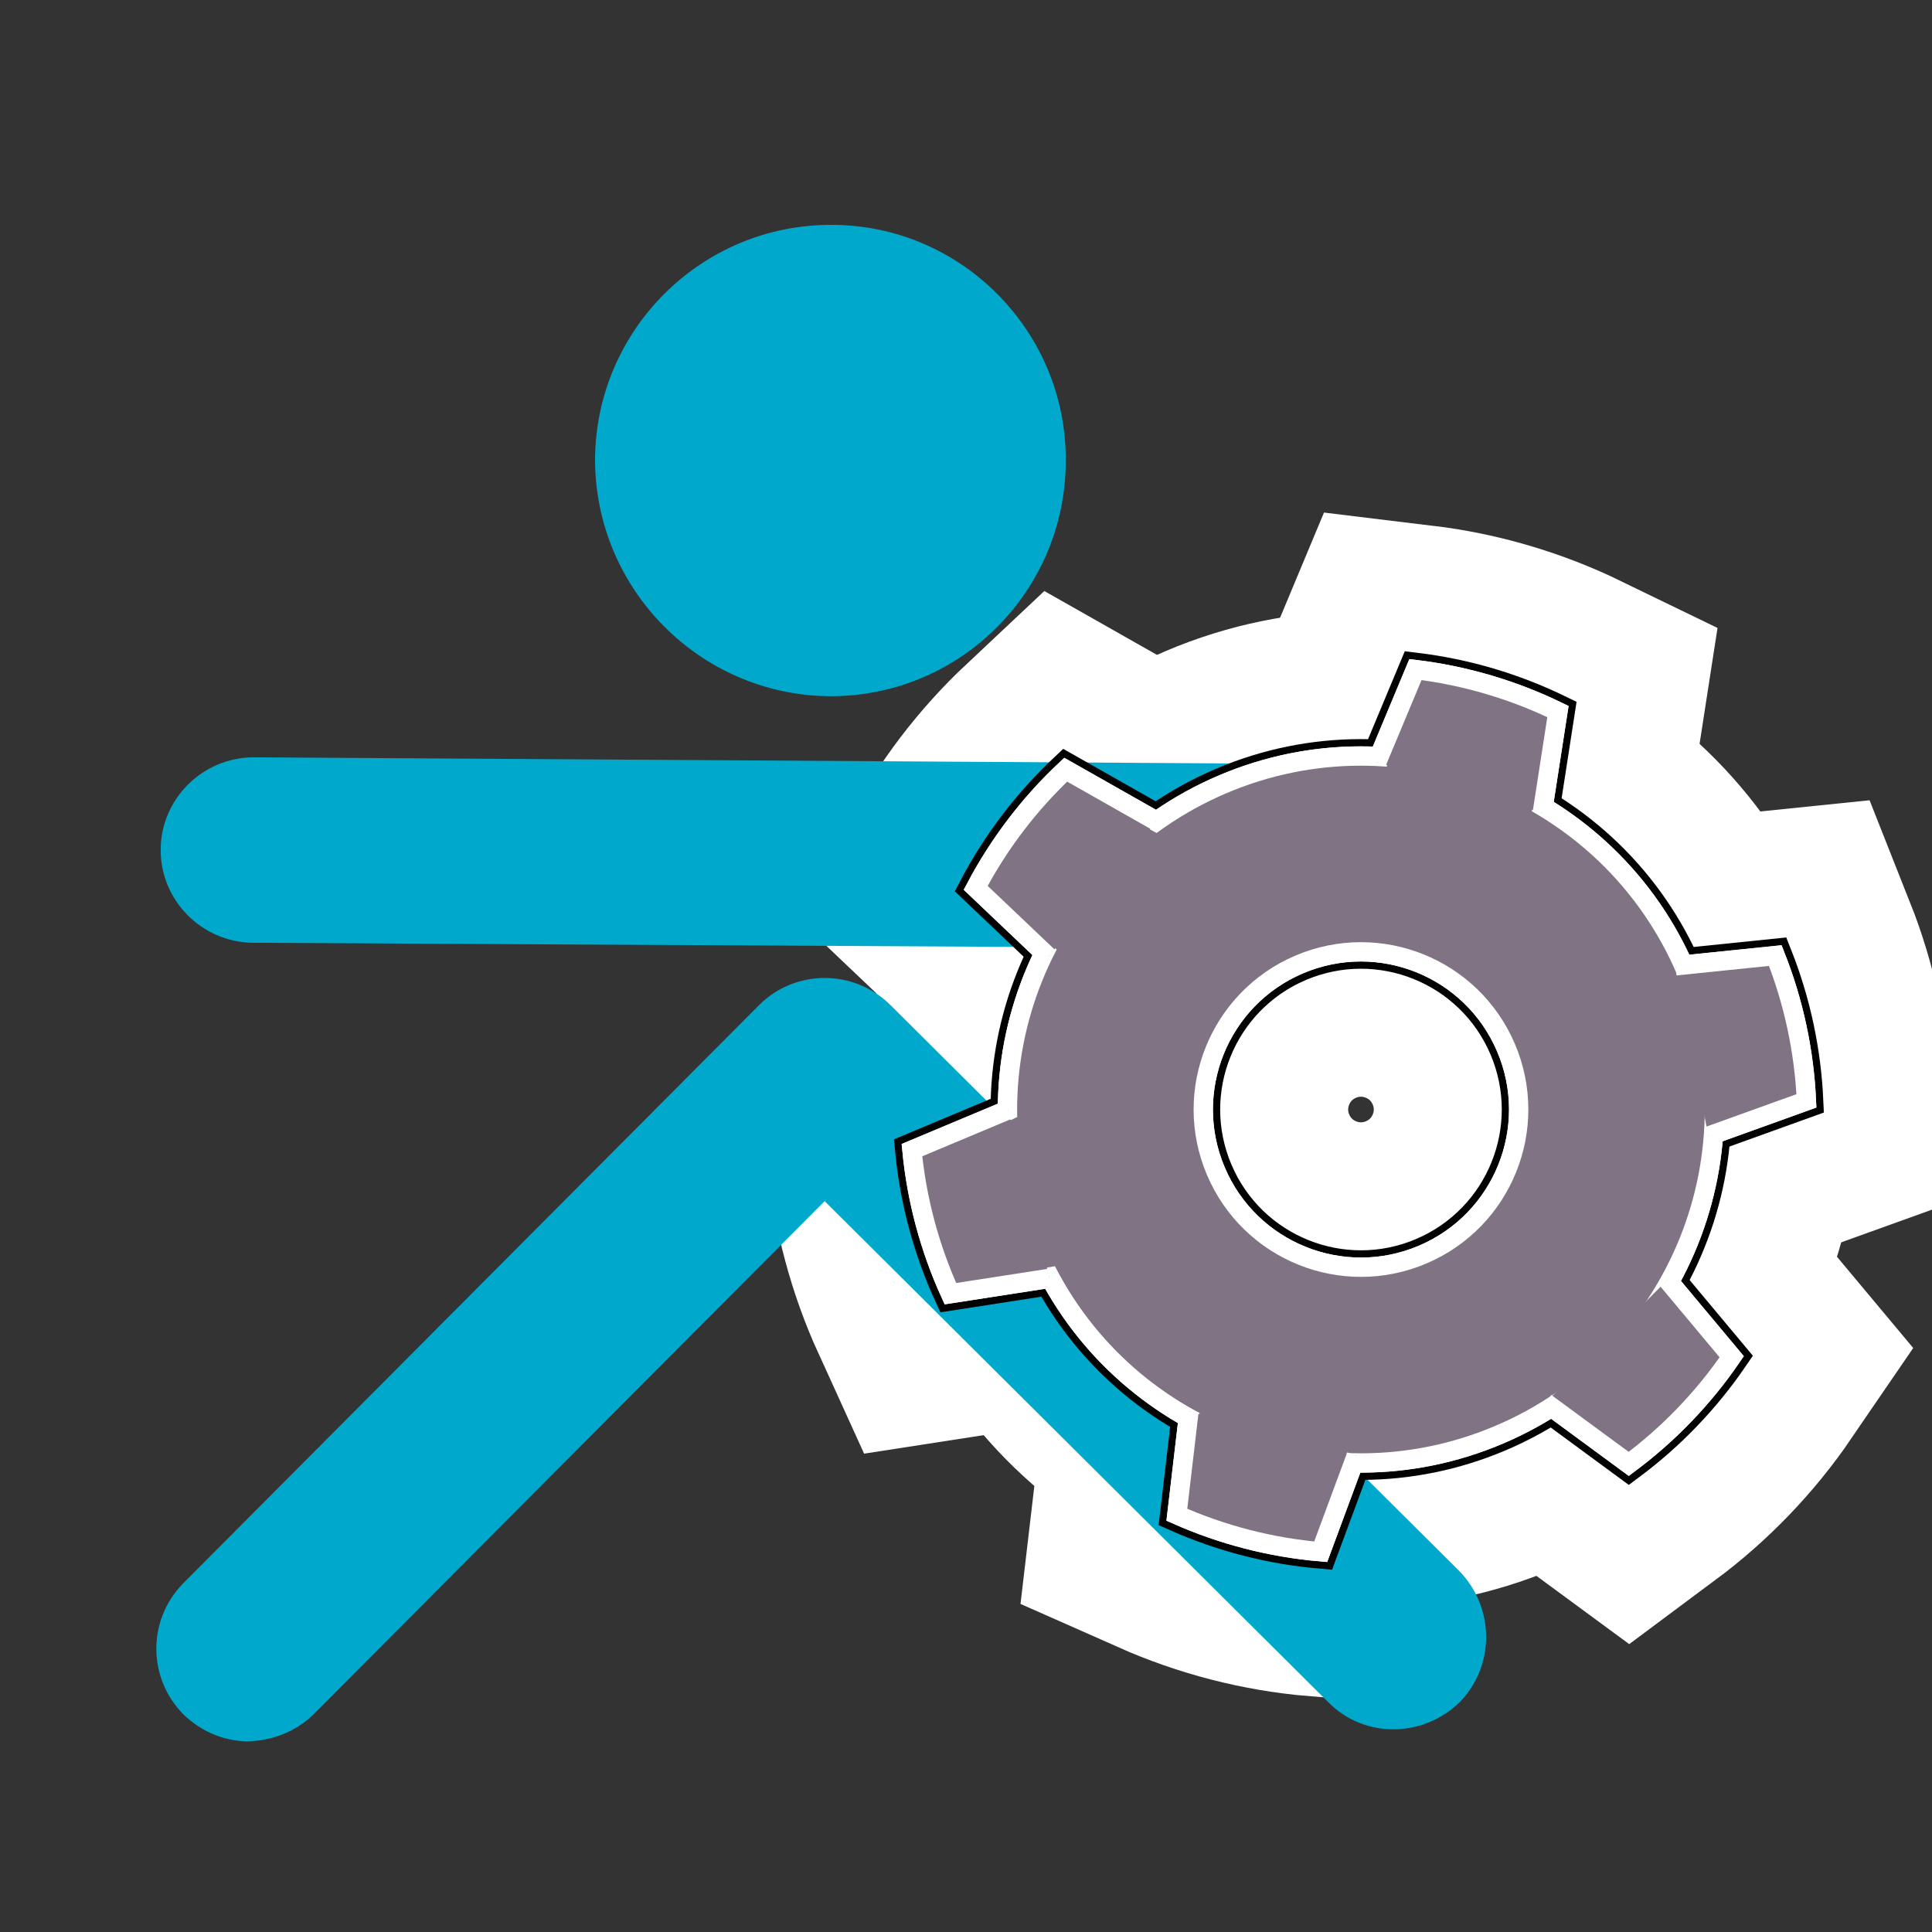 <?xml version="1.0" encoding="utf-8"?>
<!-- Generator: Adobe Illustrator 14.0.0, SVG Export Plug-In . SVG Version: 6.00 Build 43363)  -->
<!DOCTYPE svg PUBLIC "-//W3C//DTD SVG 1.1//EN" "http://www.w3.org/Graphics/SVG/1.1/DTD/svg11.dtd">
<svg version="1.1" id="Calque_1" xmlns:x="http://ns.adobe.com/Extensibility/1.0/" xmlns:i="http://ns.adobe.com/AdobeIllustrator/10.0/" xmlns:graph="http://ns.adobe.com/Graphs/1.0/"
	 xmlns="http://www.w3.org/2000/svg" xmlns:xlink="http://www.w3.org/1999/xlink" x="0px" y="0px" width="100px" height="100px"
	 viewBox="0 0 100 100" enable-background="new 0 0 100 100" xml:space="preserve">
<rect x="0" y="0" width="100" height="100" fill="#333333" stroke="none"/>
<g>
	<path fill="#7F7384" stroke="#FFFFFF" stroke-width="15" d="M77.608,74.256c9.292-3.953,13.621-14.698,9.665-23.991
		c-3.959-9.295-14.702-13.624-23.994-9.667c-9.296,3.958-13.623,14.702-9.667,23.996C57.57,73.887,68.313,78.215,77.608,74.256z
		 M67.246,49.921c4.148-1.766,8.939,0.164,10.706,4.311c1.767,4.147-0.164,8.939-4.313,10.705
		c-4.146,1.766-8.939-0.164-10.704-4.313C61.169,56.477,63.101,51.687,67.246,49.921z"/>
	<path fill="#7F7384" stroke="#FFFFFF" stroke-width="15" d="M61.542,73.047l-0.628,5.356c2.348,1.041,4.864,1.696,7.445,1.916
		l1.842-4.971"/>
	<path fill="#7F7384" stroke="#FFFFFF" stroke-width="15" d="M52.177,57.446l-4.975,2.085c0.246,2.556,0.915,5.069,1.991,7.429
		l5.129-0.794"/>
	<path fill="#7F7384" stroke="#FFFFFF" stroke-width="15" d="M59.852,42.499l-4.691-2.659c-1.872,1.758-3.451,3.824-4.659,6.114
		l3.764,3.577"/>
	<path fill="#7F7384" stroke="#FFFFFF" stroke-width="15" d="M79.827,42.075l0.812-5.245c-2.311-1.122-4.804-1.862-7.376-2.173
		l-2,4.789"/>
	<path fill="#7F7384" stroke="#FFFFFF" stroke-width="15" d="M88.426,58.807L93.5,56.98c-0.116-2.57-0.657-5.11-1.612-7.519
		l-5.162,0.529"/>
	<path fill="#7F7384" stroke="#FFFFFF" stroke-width="15" d="M79.998,72.605l4.305,3.166c2.065-1.536,3.868-3.406,5.33-5.545
		l-3.328-3.983"/>
</g>
<g>
	<path fill="#00A9CB" d="M16.246,88.713l26.438-26.542l26.08,25.948c1.865,1.881,4.905,1.832,6.794-0.021
		c1.832-1.882,1.813-4.89-0.023-6.779L46.053,51.986c-1.888-1.836-4.901-1.817-6.753,0.028L9.478,81.957
		c-1.867,1.909-1.836,4.906,0.02,6.786c0.938,0.897,2.114,1.384,3.343,1.388C14.074,90.097,15.325,89.636,16.246,88.713"/>
	<path fill="#00A9CB" d="M72.591,49.117c2.663,0.04,4.781-2.125,4.809-4.769c0.009-2.614-2.115-4.798-4.746-4.776l-59.529-0.374
		c-2.625,0.007-4.794,2.138-4.807,4.767c-0.021,2.628,2.106,4.793,4.76,4.833L72.591,49.117z"/>
	<path fill="#00A9CB" d="M30.8,23.723c-0.023,6.763,5.425,12.24,12.112,12.313c6.745,0.047,12.229-5.411,12.25-12.142
		c0.067-6.715-5.382-12.237-12.088-12.255C36.334,11.606,30.869,17.035,30.8,23.723"/>
</g>
<g>
	<path fill="#7F7384" stroke="#020202" stroke-width="1.75" d="M77.608,74.256c9.292-3.953,13.621-14.698,9.665-23.991
		c-3.959-9.295-14.702-13.624-23.994-9.667c-9.296,3.958-13.623,14.702-9.667,23.996C57.57,73.887,68.313,78.215,77.608,74.256z
		 M67.246,49.921c4.148-1.766,8.939,0.164,10.706,4.311c1.767,4.147-0.164,8.939-4.313,10.705
		c-4.146,1.766-8.939-0.164-10.704-4.313C61.169,56.477,63.101,51.687,67.246,49.921z"/>
	<path fill="#7F7384" stroke="#020202" stroke-width="1.75" d="M61.542,73.047l-0.628,5.356c2.348,1.041,4.864,1.696,7.445,1.916
		l1.842-4.971"/>
	<path fill="#7F7384" stroke="#020202" stroke-width="1.75" d="M52.177,57.446l-4.975,2.085c0.246,2.556,0.915,5.069,1.991,7.429
		l5.129-0.794"/>
	<path fill="#7F7384" stroke="#020202" stroke-width="1.75" d="M59.852,42.499l-4.691-2.659c-1.872,1.758-3.451,3.824-4.659,6.114
		l3.764,3.577"/>
	<path fill="#7F7384" stroke="#020202" stroke-width="1.75" d="M79.827,42.075l0.812-5.245c-2.311-1.122-4.804-1.862-7.376-2.173
		l-2,4.789"/>
	<path fill="#7F7384" stroke="#020202" stroke-width="1.75" d="M88.426,58.807L93.5,56.98c-0.116-2.57-0.657-5.11-1.612-7.519
		l-5.162,0.529"/>
	<path fill="#7F7384" stroke="#020202" stroke-width="1.75" d="M79.998,72.605l4.305,3.166c2.065-1.536,3.868-3.406,5.33-5.545
		l-3.328-3.983"/>
</g>
<g>
	<path fill="#7F7384" stroke="#FFFFFF" d="M77.608,74.256c9.292-3.953,13.621-14.698,9.665-23.991
		c-3.959-9.295-14.702-13.624-23.994-9.667c-9.296,3.958-13.623,14.702-9.667,23.996C57.57,73.887,68.313,78.215,77.608,74.256z
		 M67.246,49.921c4.148-1.766,8.939,0.164,10.706,4.311c1.767,4.147-0.164,8.939-4.313,10.705
		c-4.146,1.766-8.939-0.164-10.704-4.313C61.169,56.477,63.101,51.687,67.246,49.921z"/>
	<path fill="#7F7384" stroke="#FFFFFF" d="M61.542,73.047l-0.628,5.356c2.348,1.041,4.864,1.696,7.445,1.916l1.842-4.971"/>
	<path fill="#7F7384" stroke="#FFFFFF" d="M52.177,57.446l-4.975,2.085c0.246,2.556,0.915,5.069,1.991,7.429l5.129-0.794"/>
	<path fill="#7F7384" stroke="#FFFFFF" d="M59.852,42.499l-4.691-2.659c-1.872,1.758-3.451,3.824-4.659,6.114l3.764,3.577"/>
	<path fill="#7F7384" stroke="#FFFFFF" d="M79.827,42.075l0.812-5.245c-2.311-1.122-4.804-1.862-7.376-2.173l-2,4.789"/>
	<path fill="#7F7384" stroke="#FFFFFF" d="M88.426,58.807L93.5,56.98c-0.116-2.57-0.657-5.11-1.612-7.519l-5.162,0.529"/>
	<path fill="#7F7384" stroke="#FFFFFF" d="M79.998,72.605l4.305,3.166c2.065-1.536,3.868-3.406,5.33-5.545l-3.328-3.983"/>
</g>
<g>
	<path fill="#7F7384" stroke="#FFFFFF" d="M77.608,74.256c9.292-3.953,13.621-14.698,9.665-23.991
		c-3.959-9.295-14.702-13.624-23.994-9.667c-9.296,3.958-13.623,14.702-9.667,23.996C57.57,73.887,68.313,78.215,77.608,74.256z
		 M67.246,49.921c4.148-1.766,8.939,0.164,10.706,4.311c1.767,4.147-0.164,8.939-4.313,10.705
		c-4.146,1.766-8.939-0.164-10.704-4.313C61.169,56.477,63.101,51.687,67.246,49.921z"/>
	<path fill="#7F7384" stroke="#FFFFFF" d="M61.542,73.047l-0.628,5.356c2.348,1.041,4.864,1.696,7.445,1.916l1.842-4.971"/>
	<path fill="#7F7384" stroke="#FFFFFF" d="M52.177,57.446l-4.975,2.085c0.246,2.556,0.915,5.069,1.991,7.429l5.129-0.794"/>
	<path fill="#7F7384" stroke="#FFFFFF" d="M59.852,42.499l-4.691-2.659c-1.872,1.758-3.451,3.824-4.659,6.114l3.764,3.577"/>
	<path fill="#7F7384" stroke="#FFFFFF" d="M79.827,42.075l0.812-5.245c-2.311-1.122-4.804-1.862-7.376-2.173l-2,4.789"/>
	<path fill="#7F7384" stroke="#FFFFFF" d="M88.426,58.807L93.5,56.98c-0.116-2.57-0.657-5.11-1.612-7.519l-5.162,0.529"/>
	<path fill="#7F7384" stroke="#FFFFFF" d="M79.998,72.605l4.305,3.166c2.065-1.536,3.868-3.406,5.33-5.545l-3.328-3.983"/>
</g>
<polyline fill="#7F7384" points="58.616,42.431 60.249,43.328 55.145,49.581 53.398,47.903 "/>
<polyline fill="#7F7384" points="71.948,39.229 71.569,40.213 79.224,42.507 79.413,40.989 "/>
<polyline fill="#7F7384" points="73.53,68.575 74.239,69.521 68.567,75.446 67.913,74.92 "/>
<polyline fill="#7F7384" points="62.18,72.338 62.02,73.808 69.468,75.669 70.063,74.131 "/>
<polyline fill="#7F7384" points="51.444,58.386 52.915,57.694 55.169,65.44 53.582,65.716 "/>
</svg>
